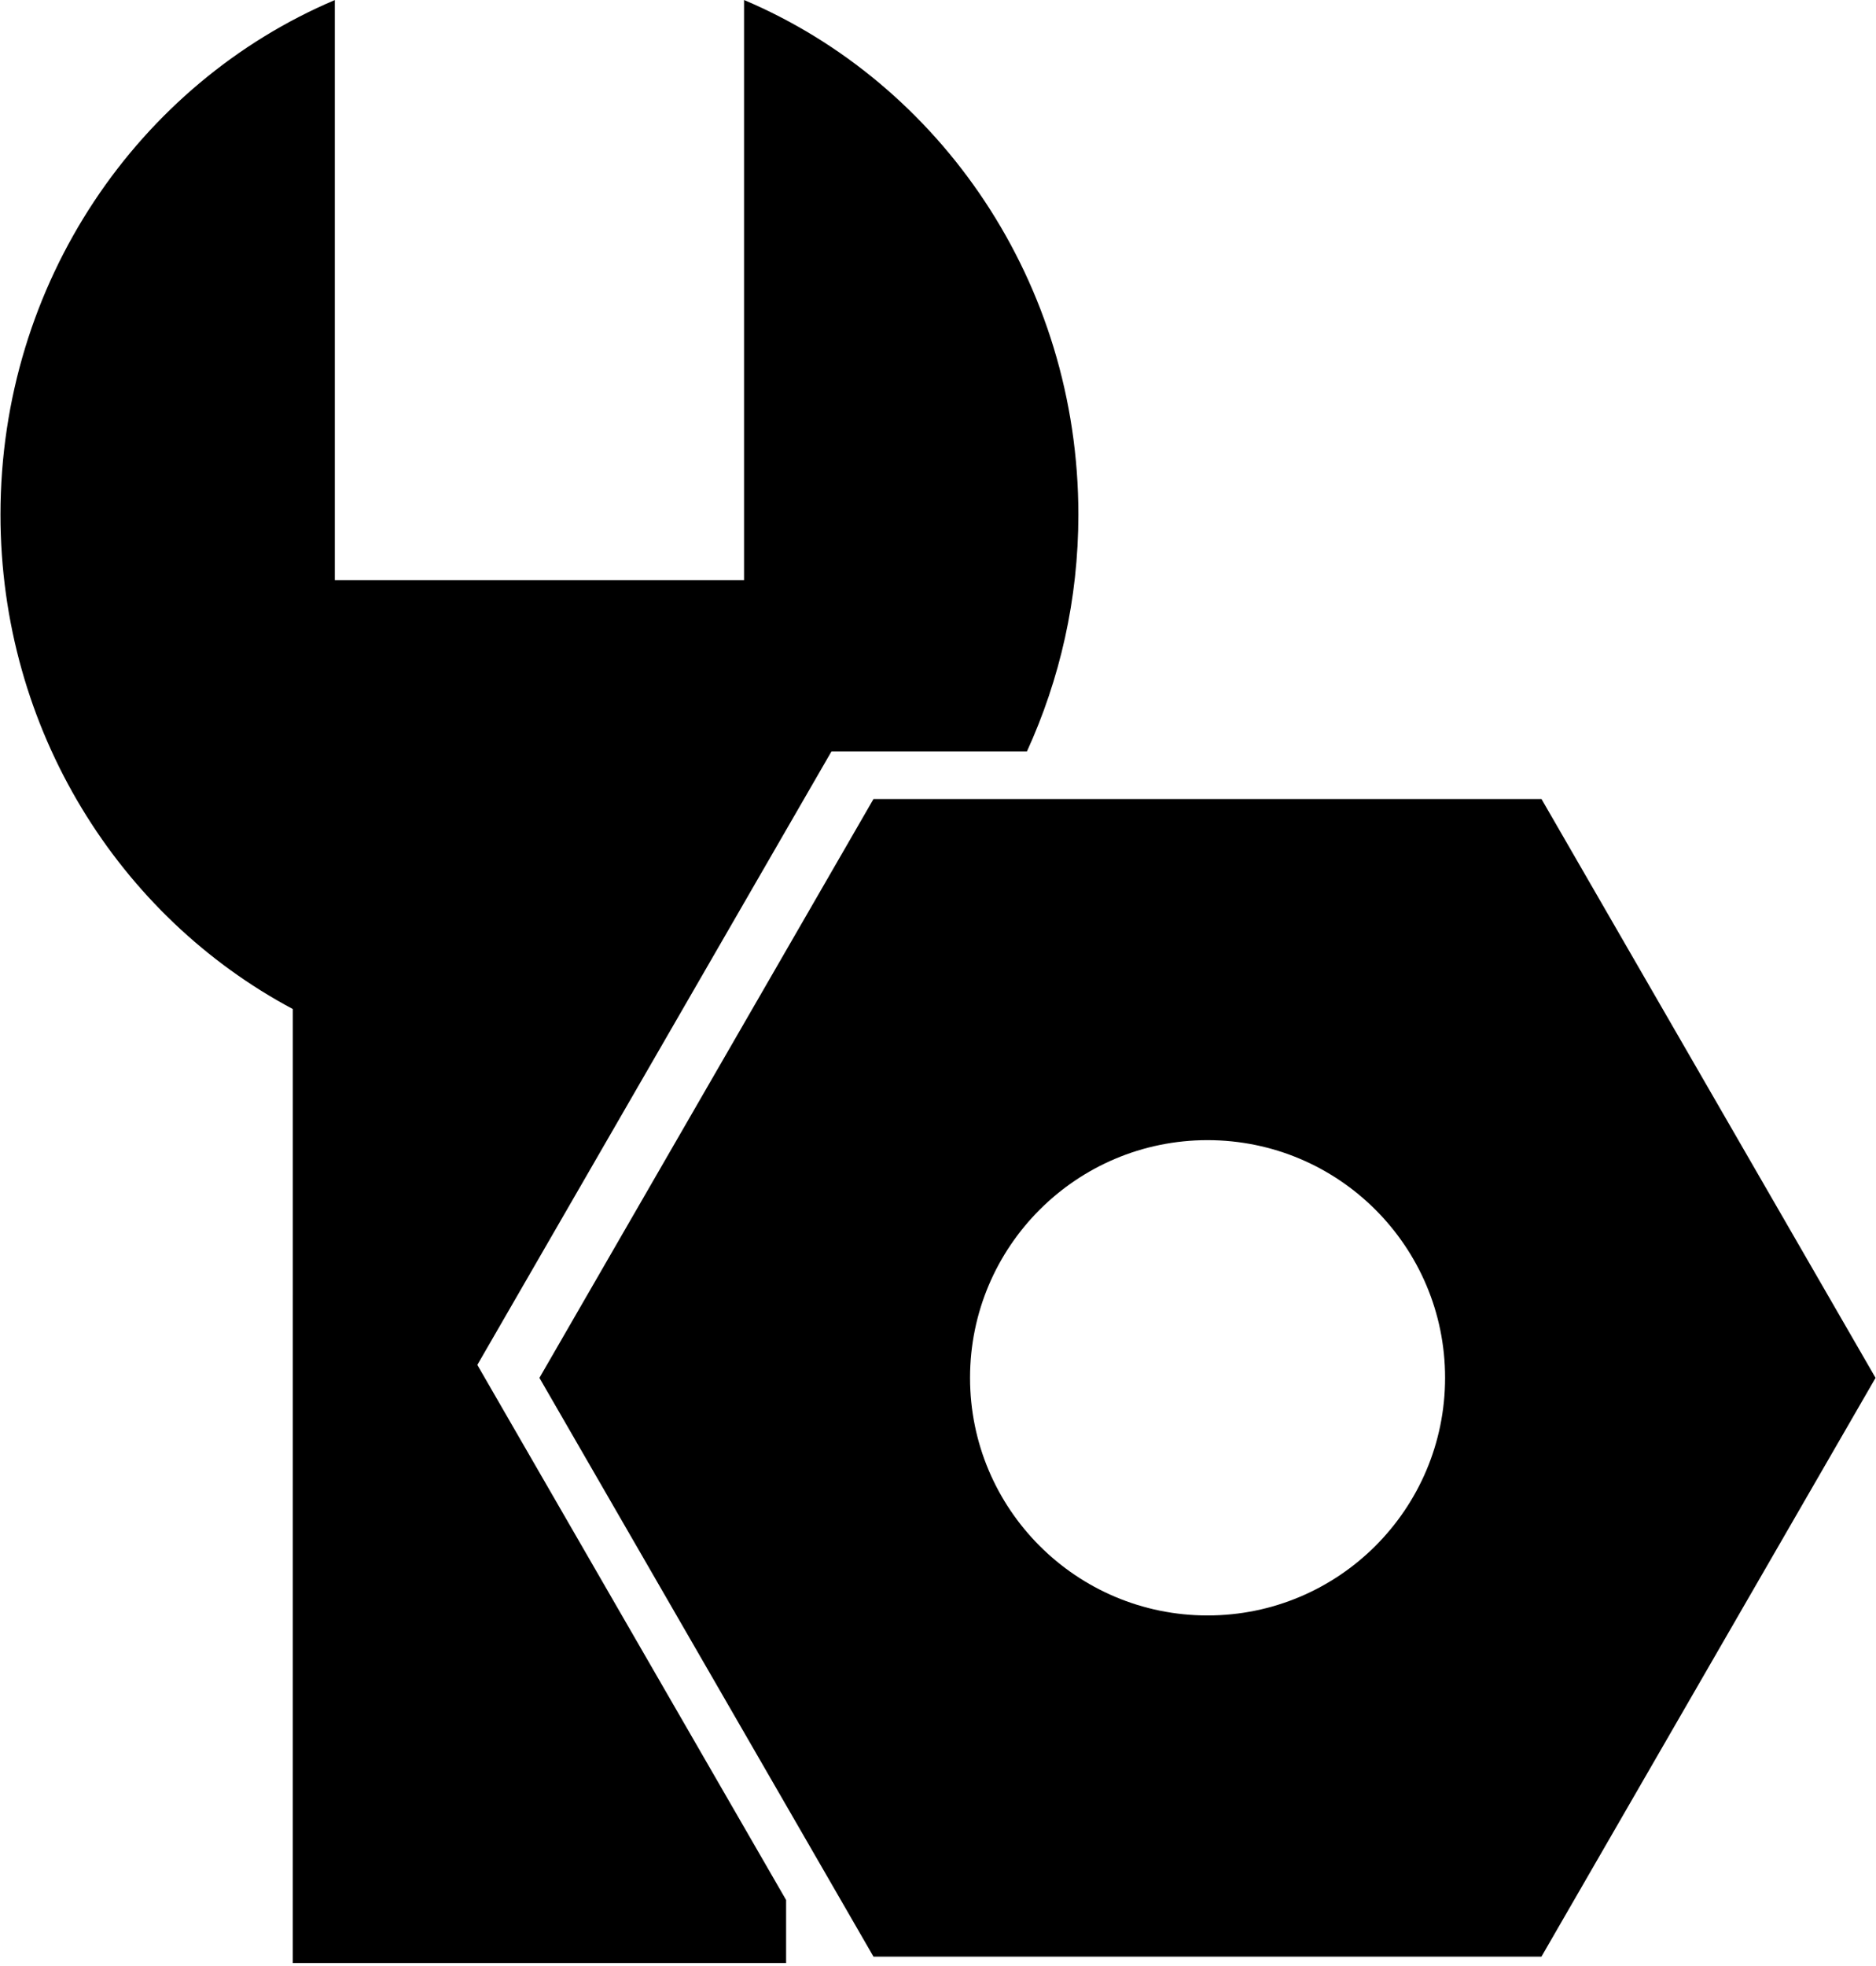 <svg width="63" height="66" viewBox="0 0 63 66" fill="none" xmlns="http://www.w3.org/2000/svg">
<path d="M27.923 25.225H34.487C35.59 22.812 36.214 20.121 36.214 17.275C36.214 9.472 31.574 2.792 24.987 0V19.476H11.244V0.002C4.657 2.796 0.016 9.473 0.016 17.276C0.016 24.509 4.007 30.77 9.834 33.874L9.833 65.899H26.399V63.783L16.03 45.82L27.923 25.225Z" fill="black"/>
<path d="M51.767 26.824H29.333L18.115 46.255L29.333 65.684H51.765L62.985 46.255L51.767 26.824ZM40.551 54.231C36.146 54.231 32.576 50.66 32.576 46.253C32.576 41.849 36.147 38.275 40.551 38.275C44.957 38.275 48.529 41.849 48.529 46.253C48.528 50.66 44.956 54.231 40.551 54.231Z" fill="black"/>
</svg>
